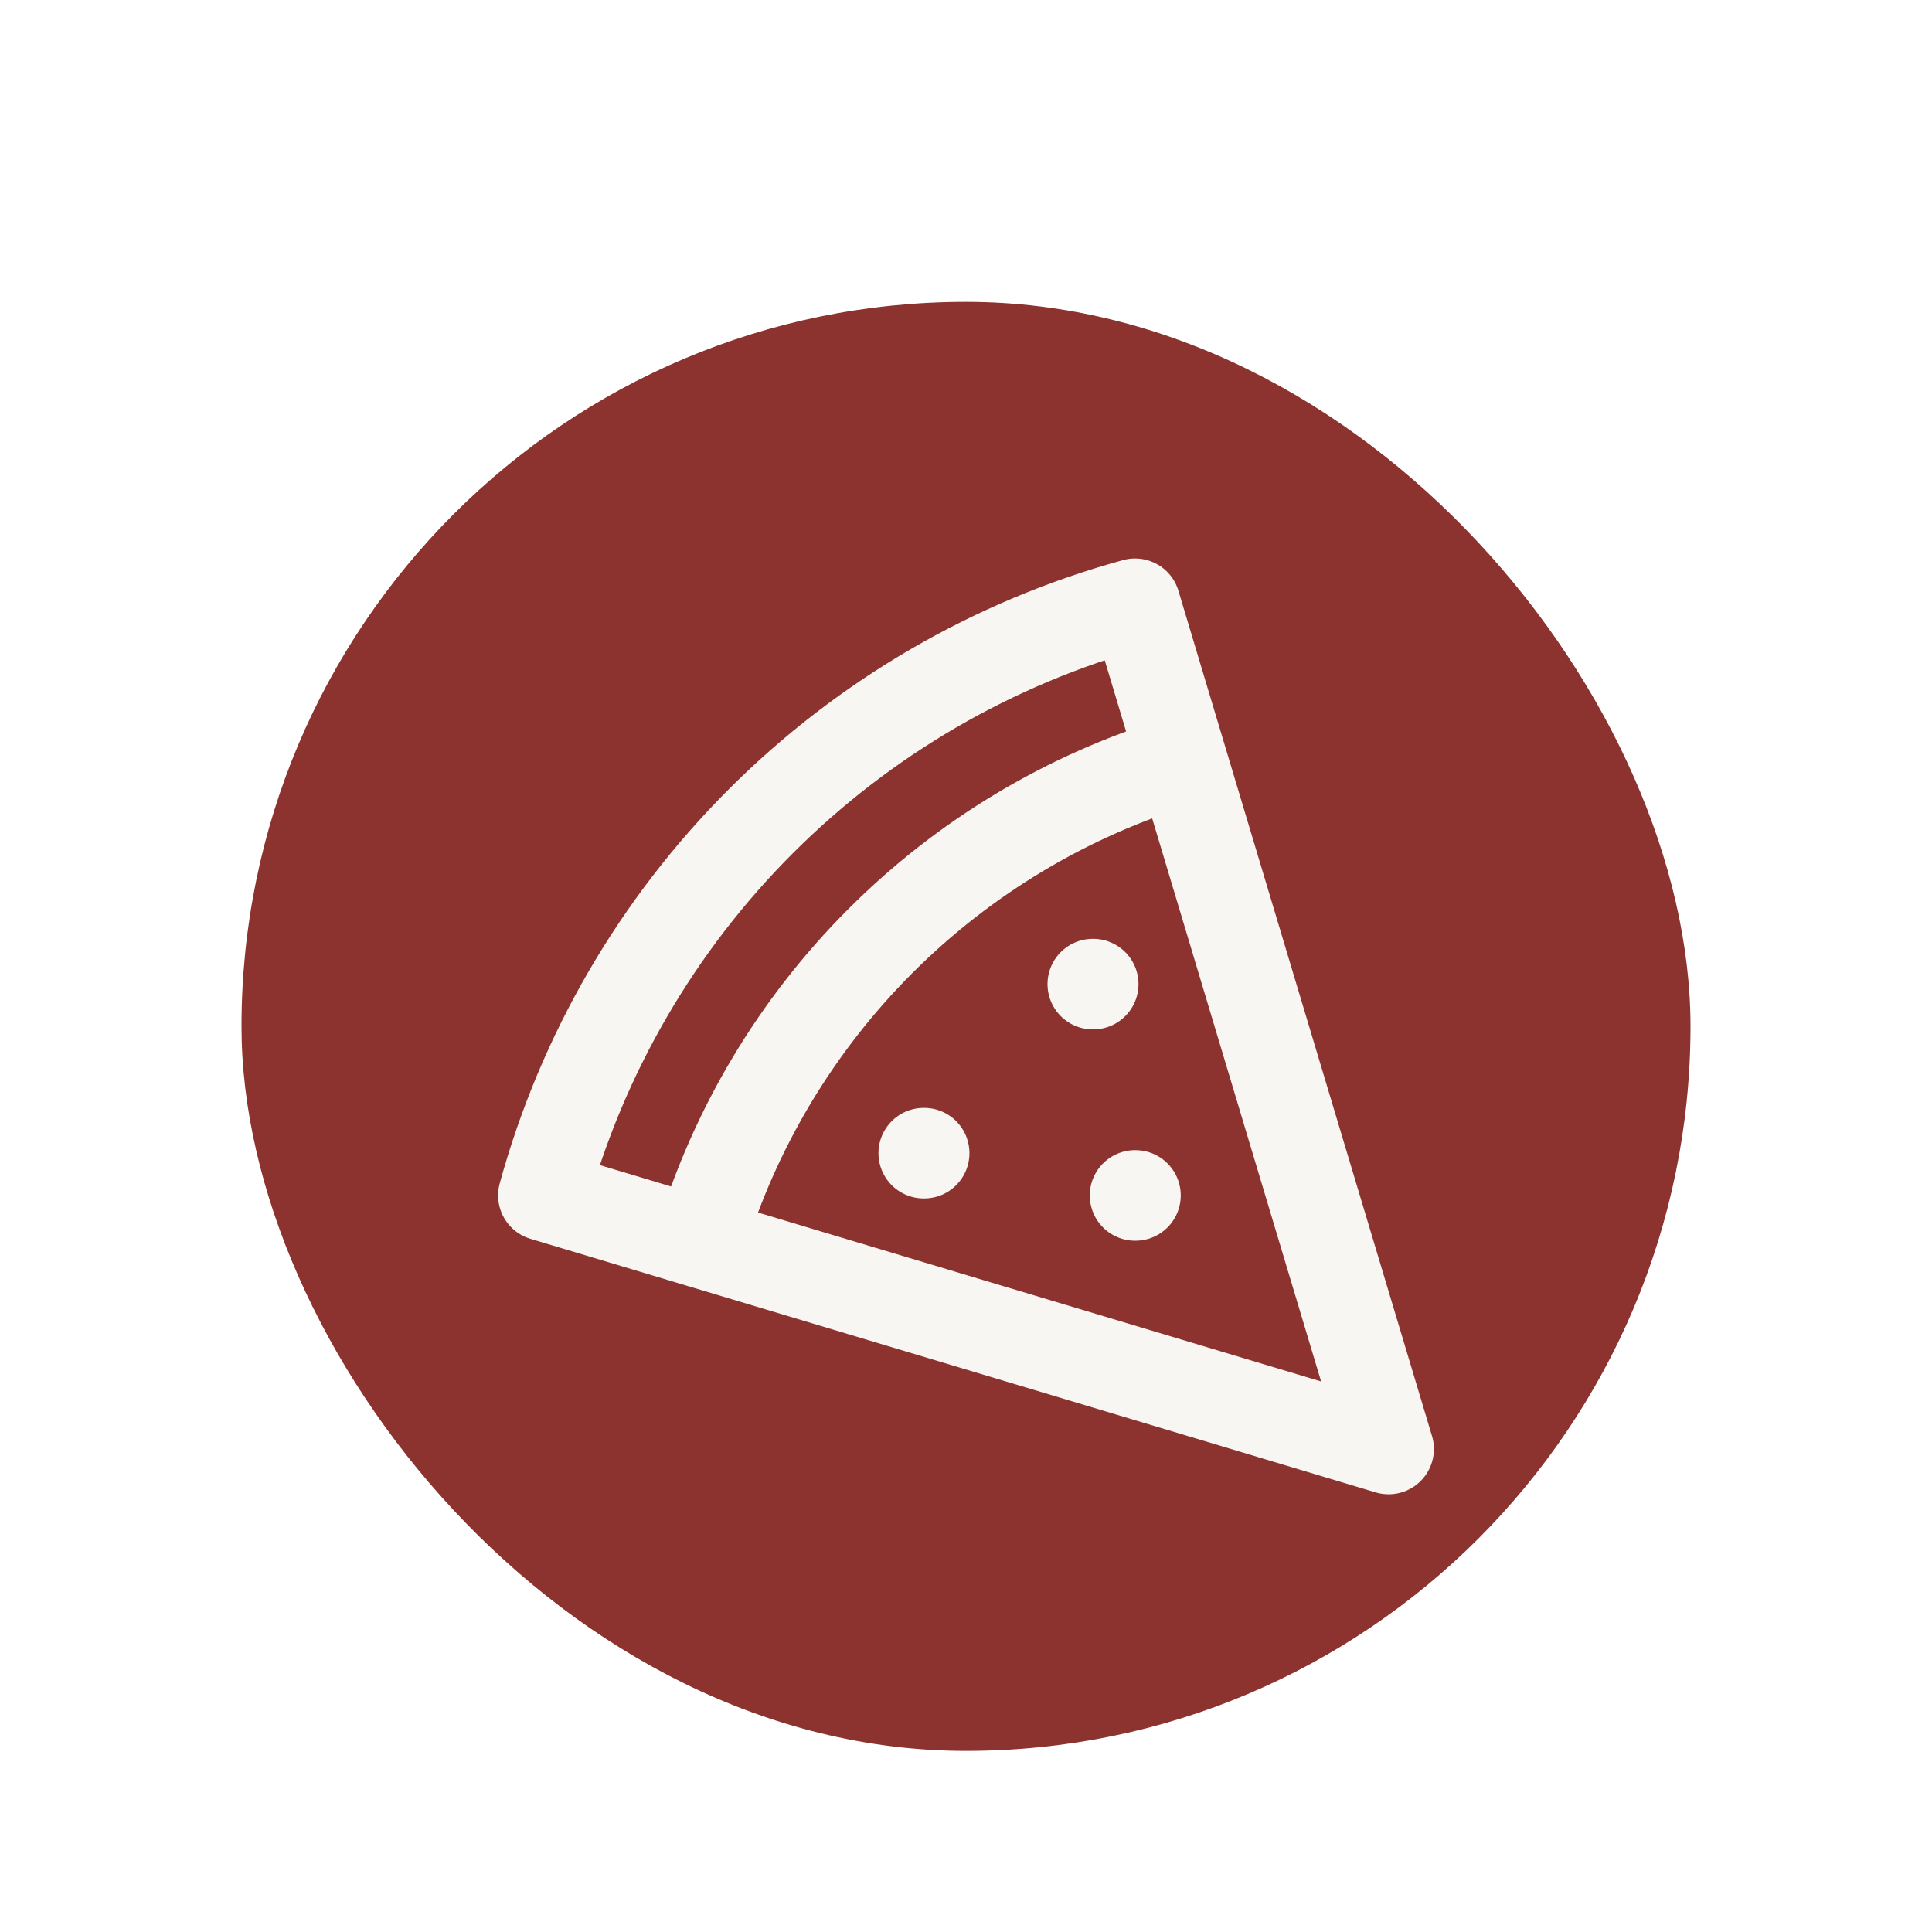 <svg width="32" height="32" viewBox="0 0 32 32" fill="none" xmlns="http://www.w3.org/2000/svg">
<g filter="url(#filter0_dd_237_207)">
<rect x="4" y="3" width="24" height="24" rx="12" fill="#8C322F"/>
<path d="M18.1 14.3H18.107M15.3 17.1H15.307M18.8 17.8H18.807M11.597 18.577C12.165 16.692 13.191 14.976 14.584 13.584C15.976 12.191 17.692 11.165 19.577 10.597M9 17.8L23 22L18.8 8C16.456 8.643 14.32 9.884 12.602 11.602C10.884 13.32 9.643 15.457 9 17.8Z" stroke="#F7F6F3" stroke-width="1.5" stroke-linecap="round" stroke-linejoin="round"/>
</g>
<defs>
<filter id="filter0_dd_237_207" x="0" y="0" width="32" height="32" filterUnits="userSpaceOnUse" color-interpolation-filters="sRGB">
<feFlood flood-opacity="0" result="BackgroundImageFix"/>
<feColorMatrix in="SourceAlpha" type="matrix" values="0 0 0 0 0 0 0 0 0 0 0 0 0 0 0 0 0 0 127 0" result="hardAlpha"/>
<feMorphology radius="1" operator="dilate" in="SourceAlpha" result="effect1_dropShadow_237_207"/>
<feOffset dy="1"/>
<feGaussianBlur stdDeviation="1.5"/>
<feColorMatrix type="matrix" values="0 0 0 0 0 0 0 0 0 0 0 0 0 0 0 0 0 0 0.15 0"/>
<feBlend mode="normal" in2="BackgroundImageFix" result="effect1_dropShadow_237_207"/>
<feColorMatrix in="SourceAlpha" type="matrix" values="0 0 0 0 0 0 0 0 0 0 0 0 0 0 0 0 0 0 127 0" result="hardAlpha"/>
<feOffset dy="1"/>
<feGaussianBlur stdDeviation="1"/>
<feColorMatrix type="matrix" values="0 0 0 0 0 0 0 0 0 0 0 0 0 0 0 0 0 0 0.3 0"/>
<feBlend mode="normal" in2="effect1_dropShadow_237_207" result="effect2_dropShadow_237_207"/>
<feBlend mode="normal" in="SourceGraphic" in2="effect2_dropShadow_237_207" result="shape"/>
</filter>
</defs>
</svg>
